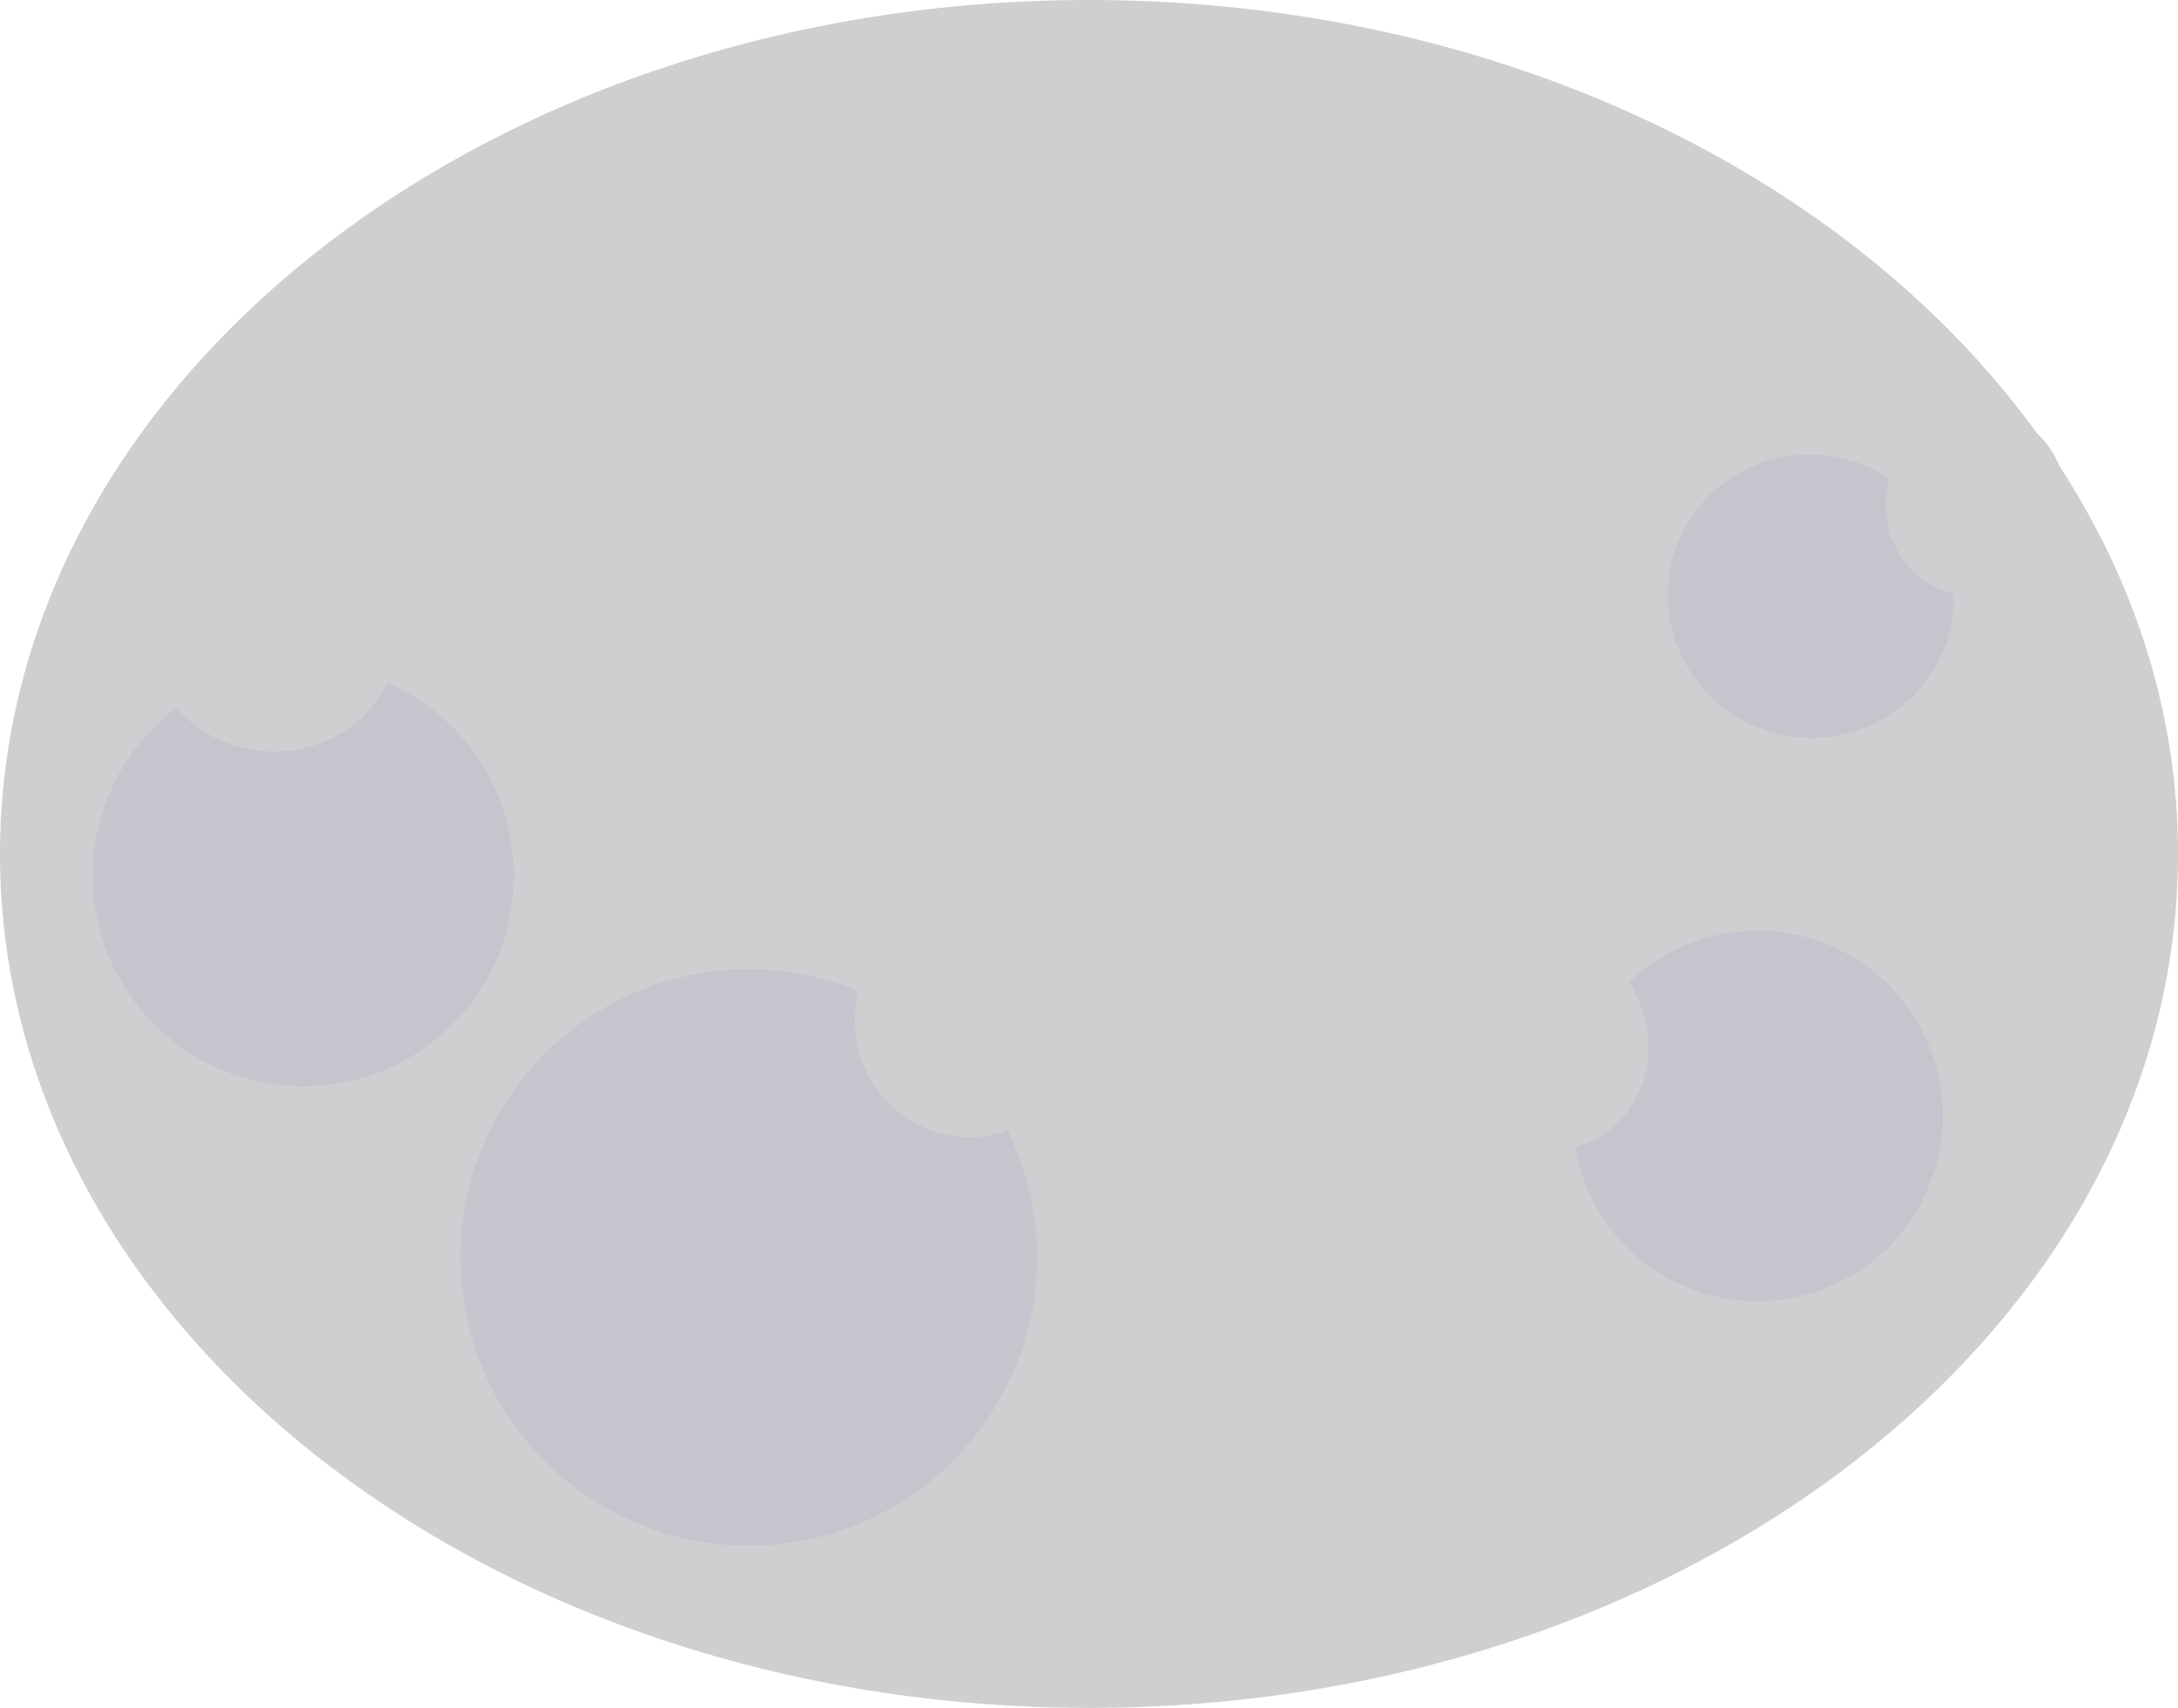 <svg width="2045" height="1604" viewBox="0 0 2045 1604" fill="none" xmlns="http://www.w3.org/2000/svg">
<path d="M2045 802C2045 1244.93 1587.21 1604 1022.5 1604C457.789 1604 0 1244.93 0 802C0 359.068 457.789 0 1022.5 0C1587.21 0 2045 359.068 2045 802Z" fill="#CFCFD2"/>
<g filter="url(#filter0_f_149_140)">
<ellipse cx="702.992" cy="1180.94" rx="270.713" ry="270.713" transform="rotate(68.352 702.992 1180.94)" fill="#BCB9C8" fill-opacity="0.46"/>
</g>
<circle cx="1650.24" cy="1048.04" r="174" transform="rotate(-29.895 1650.24 1048.04)" fill="#BCB9C8" fill-opacity="0.46"/>
<ellipse cx="284.766" cy="822.449" rx="197.766" ry="197.767" fill="#BCB9C8" fill-opacity="0.46"/>
<ellipse cx="1700.25" cy="559.881" rx="132.925" ry="134.546" transform="rotate(109.01 1700.25 559.881)" fill="#BCB9C8" fill-opacity="0.46"/>
<ellipse cx="1447.44" cy="977.188" rx="98.5" ry="105.5" transform="rotate(-29.895 1447.44 977.188)" fill="#CFCFD2"/>
<ellipse cx="1855.43" cy="472.75" rx="87.536" ry="84.294" transform="rotate(109.01 1855.43 472.75)" fill="#CFCFD2"/>
<ellipse cx="908.278" cy="959.942" rx="108.609" ry="105.367" transform="rotate(68.352 908.278 959.942)" fill="#CFCFD2"/>
<ellipse cx="257.213" cy="600.367" rx="115.094" ry="105.367" fill="#CFCFD2"/>
<defs>
<filter id="filter0_f_149_140" x="428.207" y="906.156" width="549.57" height="549.57" filterUnits="userSpaceOnUse" color-interpolation-filters="sRGB">
<feFlood flood-opacity="0" result="BackgroundImageFix"/>
<feBlend mode="normal" in="SourceGraphic" in2="BackgroundImageFix" result="shape"/>
<feGaussianBlur stdDeviation="2" result="effect1_foregroundBlur_149_140"/>
</filter>
</defs>
</svg>
